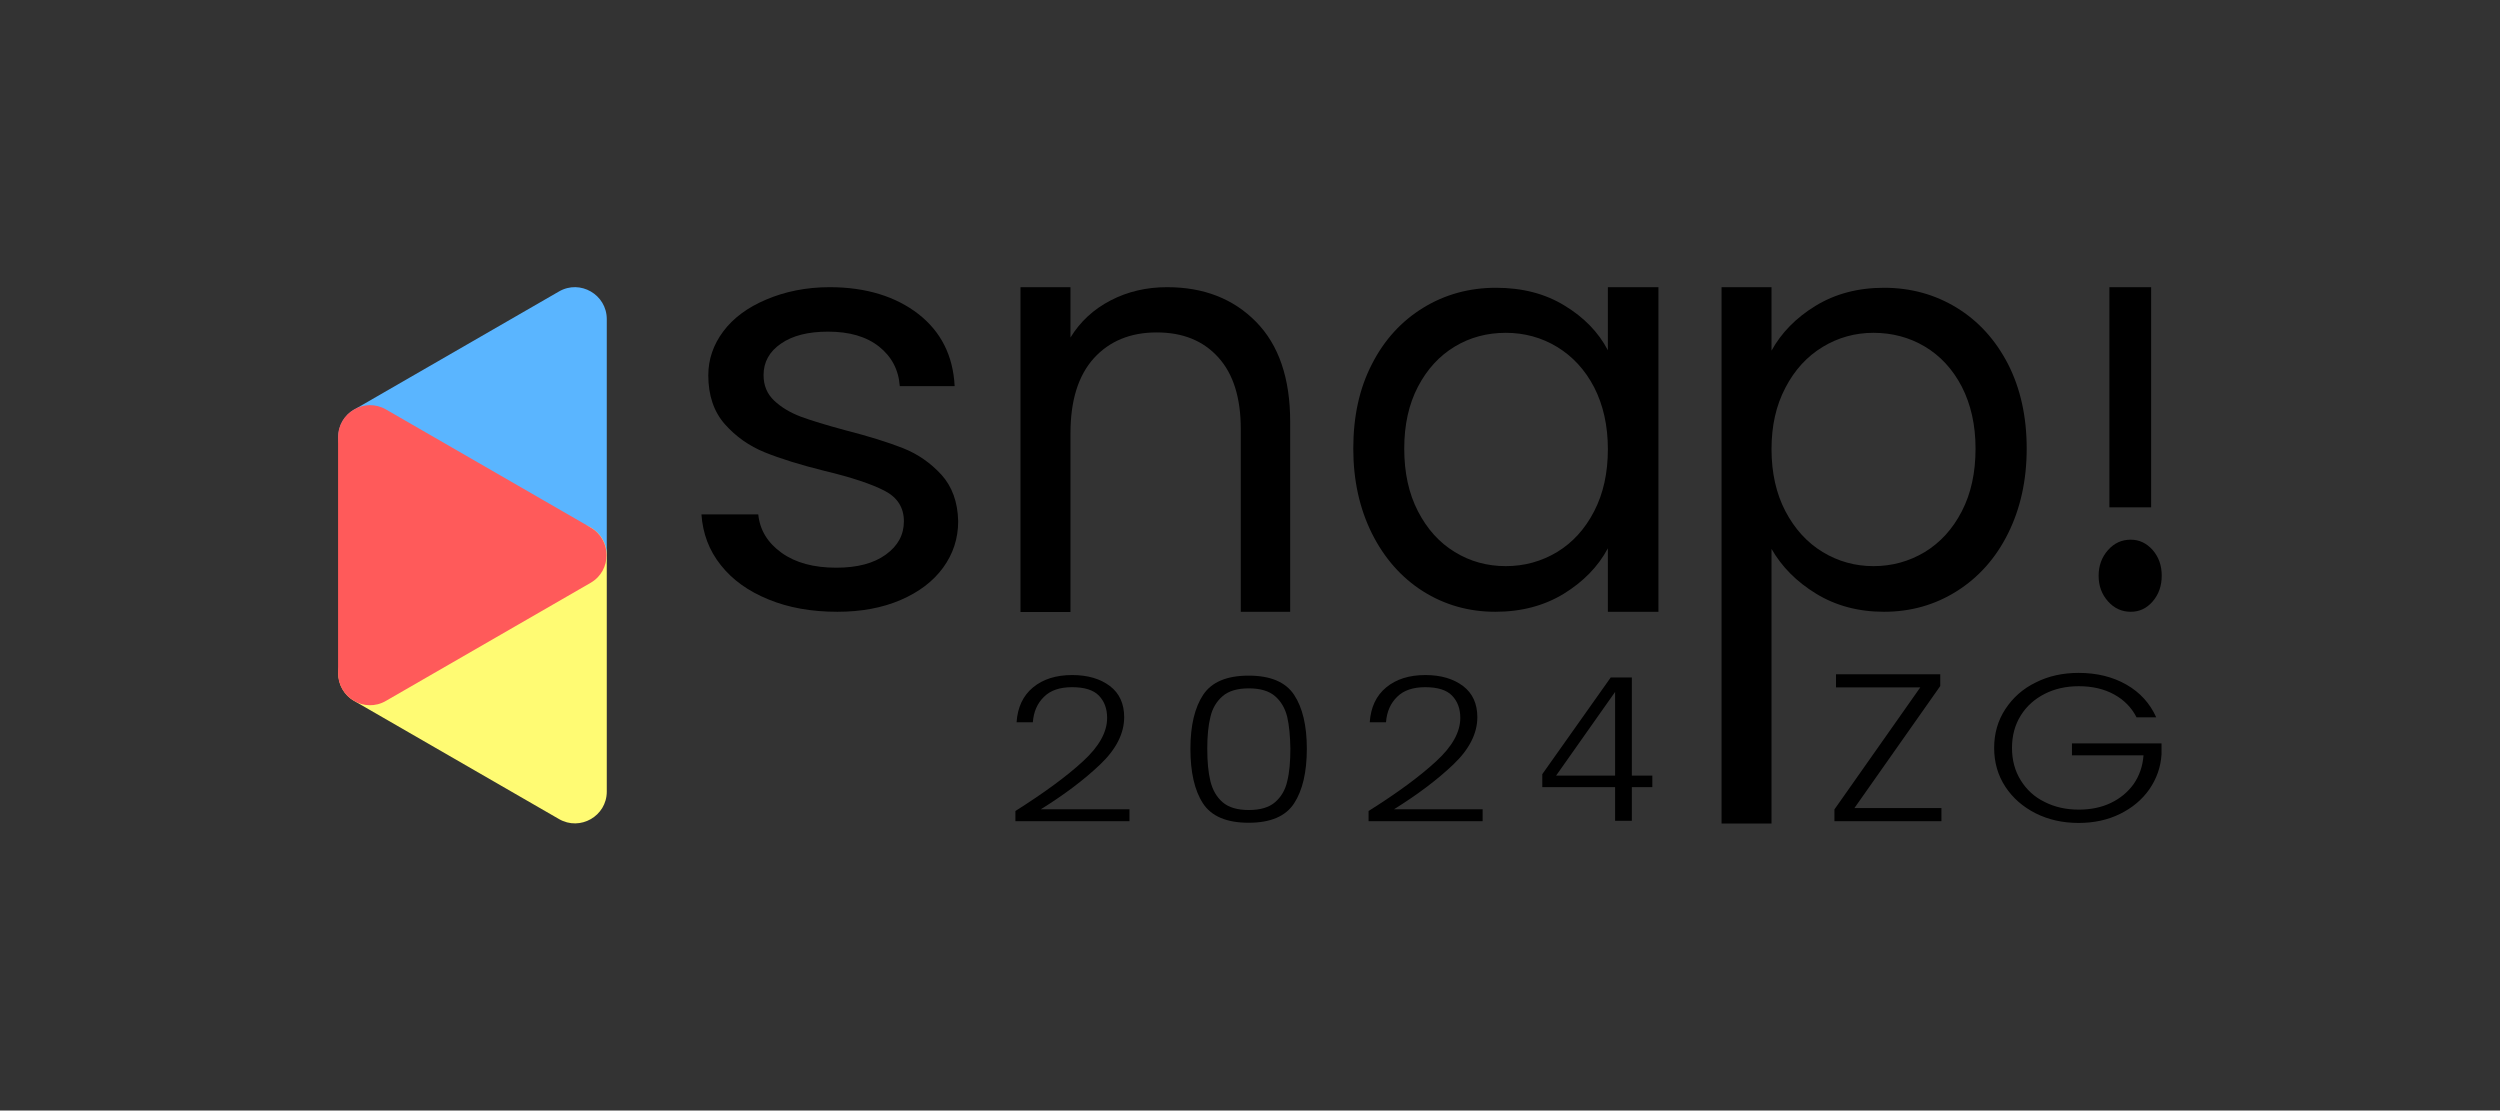 <svg width="466" height="207" viewBox="0 0 466 207" fill="none" xmlns="http://www.w3.org/2000/svg">
<rect x="0" y="0" width="466" height="207" fill="#333333" stroke="none"/>
<path d="M201.875 141.895C204.871 139.156 206.368 136.454 206.368 133.825C206.368 132.109 205.857 130.722 204.834 129.663C203.811 128.604 202.131 128.092 199.829 128.092C197.564 128.092 195.811 128.677 194.605 129.882C193.363 131.087 192.669 132.657 192.523 134.629H189.491C189.673 131.853 190.696 129.663 192.559 128.129C194.422 126.595 196.834 125.829 199.866 125.829C202.752 125.829 205.09 126.522 206.88 127.873C208.67 129.224 209.547 131.196 209.547 133.679C209.547 136.71 208.049 139.668 205.053 142.516C202.058 145.364 198.368 148.139 194.021 150.841H210.533V153.068H189.271V151.17C194.642 147.774 198.879 144.67 201.875 141.895Z" fill="black"/>
<path d="M224.269 129.517C225.84 127.143 228.653 125.938 232.744 125.938C236.836 125.938 239.649 127.143 241.22 129.517C242.791 131.89 243.594 135.249 243.594 139.558C243.594 143.94 242.791 147.336 241.22 149.746C239.649 152.156 236.836 153.361 232.744 153.361C228.653 153.361 225.803 152.156 224.232 149.746C222.662 147.336 221.894 143.94 221.894 139.558C221.894 135.249 222.698 131.89 224.269 129.517ZM239.941 133.643C239.539 132.036 238.809 130.758 237.676 129.772C236.544 128.786 234.9 128.312 232.781 128.312C230.662 128.312 229.018 128.786 227.886 129.772C226.753 130.758 225.986 132.036 225.621 133.643C225.219 135.249 225.036 137.221 225.036 139.558C225.036 141.968 225.219 143.976 225.621 145.619C226.022 147.226 226.753 148.541 227.886 149.527C229.018 150.512 230.662 150.987 232.781 150.987C234.9 150.987 236.544 150.512 237.676 149.527C238.809 148.541 239.576 147.263 239.941 145.619C240.343 144.013 240.526 141.968 240.526 139.558C240.489 137.221 240.306 135.249 239.941 133.643Z" fill="black"/>
<path d="M267.705 141.895C270.701 139.156 272.199 136.454 272.199 133.825C272.199 132.109 271.687 130.722 270.664 129.663C269.641 128.604 267.961 128.092 265.66 128.092C263.395 128.092 261.641 128.677 260.435 129.882C259.193 131.087 258.499 132.657 258.353 134.629H255.321C255.504 131.853 256.527 129.663 258.39 128.129C260.253 126.595 262.664 125.829 265.696 125.829C268.582 125.829 270.92 126.522 272.71 127.873C274.5 129.224 275.377 131.196 275.377 133.679C275.377 136.71 273.879 139.668 270.884 142.516C267.888 145.364 264.198 148.139 259.851 150.841H276.363V153.068H255.102V151.17C260.509 147.774 264.71 144.67 267.705 141.895Z" fill="black"/>
<path d="M345.664 150.622H361.884V153.068H341.938V150.878L357.939 128.129H342.23V125.683H361.665V127.873L345.664 150.622Z" fill="black"/>
<path d="M398.234 133.679C397.32 131.89 395.932 130.466 394.069 129.444C392.206 128.421 390.014 127.91 387.493 127.91C385.119 127.91 383 128.385 381.137 129.334C379.274 130.283 377.776 131.598 376.68 133.351C375.584 135.103 375.036 137.112 375.036 139.412C375.036 141.712 375.584 143.721 376.68 145.473C377.776 147.226 379.237 148.577 381.137 149.49C383 150.439 385.119 150.914 387.493 150.914C389.685 150.914 391.694 150.512 393.448 149.673C395.201 148.833 396.626 147.664 397.722 146.131C398.781 144.597 399.403 142.808 399.549 140.8H386.215V138.572H402.91V140.58C402.763 142.99 401.996 145.145 400.645 147.117C399.293 149.052 397.466 150.585 395.165 151.717C392.863 152.849 390.306 153.397 387.457 153.397C384.534 153.397 381.867 152.813 379.456 151.608C377.082 150.403 375.182 148.76 373.794 146.642C372.406 144.524 371.711 142.114 371.711 139.412C371.711 136.71 372.406 134.3 373.794 132.182C375.182 130.064 377.045 128.385 379.456 127.216C381.831 126.011 384.498 125.427 387.457 125.427C390.854 125.427 393.813 126.157 396.37 127.618C398.928 129.078 400.754 131.123 401.923 133.716H398.234V133.679Z" fill="black"/>
<path d="M143.241 111.734C139.479 110.201 136.519 108.083 134.364 105.344C132.172 102.606 131.003 99.465 130.747 95.887H141.342C141.634 98.808 143.095 101.182 145.689 103.044C148.283 104.906 151.68 105.819 155.881 105.819C159.79 105.819 162.859 105.016 165.124 103.372C167.389 101.729 168.485 99.684 168.485 97.165C168.485 94.609 167.279 92.71 164.868 91.469C162.457 90.227 158.767 88.986 153.726 87.781C149.159 86.649 145.433 85.48 142.547 84.312C139.661 83.143 137.177 81.391 135.131 79.09C133.085 76.79 132.026 73.723 132.026 69.962C132.026 66.968 132.976 64.229 134.839 61.746C136.702 59.263 139.369 57.291 142.839 55.831C146.273 54.37 150.219 53.53 154.639 53.53C161.471 53.53 166.987 55.283 171.188 58.533C175.389 61.819 177.654 66.274 177.947 71.97H167.718C167.498 68.903 166.183 66.456 163.845 64.594C161.471 62.732 158.329 61.819 154.347 61.819C150.657 61.819 147.735 62.549 145.579 64.046C143.387 65.543 142.328 67.515 142.328 69.925C142.328 71.861 142.986 73.431 144.301 74.672C145.616 75.914 147.26 76.9 149.269 77.666C151.242 78.397 154.018 79.236 157.525 80.186C161.946 81.318 165.562 82.45 168.339 83.545C171.115 84.641 173.49 86.32 175.499 88.511C177.472 90.702 178.531 93.587 178.604 97.165C178.604 100.378 177.654 103.263 175.791 105.819C173.928 108.375 171.261 110.383 167.864 111.844C164.466 113.304 160.521 114.035 156.101 114.035C151.205 114.035 146.968 113.268 143.241 111.734Z" fill="black"/>
<path d="M234.133 59.993C238.37 64.302 240.489 70.51 240.489 78.616V114.035H231.283V80.003C231.283 74.161 229.895 69.706 227.082 66.602C224.269 63.499 220.47 61.965 215.611 61.965C210.716 61.965 206.807 63.572 203.884 66.785C200.998 69.998 199.537 74.636 199.537 80.77V114.071H190.221V53.53H199.537V62.914C201.364 59.92 203.884 57.62 207.062 55.977C210.241 54.334 213.711 53.53 217.547 53.53C224.379 53.53 229.895 55.685 234.133 59.993Z" fill="black"/>
<path d="M255.723 67.88C258.024 63.353 261.239 59.847 265.294 57.364C269.349 54.881 273.879 53.64 278.847 53.64C283.743 53.64 288.017 54.735 291.634 56.963C295.25 59.154 297.954 61.929 299.707 65.288V53.53H309.132V114.035H299.707V102.204C297.881 105.636 295.104 108.448 291.488 110.675C287.834 112.903 283.597 114.035 278.738 114.035C273.77 114.035 269.276 112.757 265.221 110.201C261.203 107.645 258.024 104.03 255.723 99.429C253.421 94.791 252.252 89.533 252.252 83.618C252.252 77.63 253.385 72.408 255.723 67.88ZM297.15 72.189C295.433 68.903 293.131 66.42 290.245 64.667C287.359 62.914 284.145 62.038 280.674 62.038C277.204 62.038 274.025 62.878 271.176 64.594C268.326 66.31 266.025 68.793 264.308 72.08C262.591 75.366 261.751 79.2 261.751 83.618C261.751 88.109 262.591 91.98 264.308 95.303C266.025 98.626 268.29 101.145 271.176 102.898C274.025 104.65 277.204 105.527 280.674 105.527C284.145 105.527 287.323 104.65 290.245 102.898C293.131 101.145 295.433 98.626 297.15 95.303C298.867 91.98 299.707 88.146 299.707 83.728C299.707 79.309 298.83 75.475 297.15 72.189Z" fill="black"/>
<path d="M338.431 56.999C342.084 54.772 346.322 53.64 351.181 53.64C356.149 53.64 360.679 54.881 364.734 57.364C368.789 59.847 371.967 63.353 374.305 67.88C376.607 72.408 377.776 77.63 377.776 83.618C377.776 89.533 376.607 94.791 374.305 99.429C372.004 104.066 368.789 107.645 364.734 110.201C360.679 112.757 356.149 114.035 351.181 114.035C346.395 114.035 342.194 112.903 338.54 110.675C334.887 108.448 332.111 105.636 330.211 102.313V153.507H320.896V53.53H330.211V65.361C332.038 62.038 334.778 59.227 338.431 56.999ZM365.684 72.08C363.967 68.793 361.665 66.31 358.779 64.594C355.893 62.878 352.678 62.038 349.208 62.038C345.81 62.038 342.632 62.914 339.746 64.667C336.86 66.42 334.522 68.939 332.805 72.262C331.051 75.585 330.211 79.382 330.211 83.728C330.211 88.146 331.088 92.016 332.805 95.303C334.559 98.626 336.86 101.145 339.746 102.898C342.632 104.65 345.81 105.527 349.208 105.527C352.678 105.527 355.857 104.65 358.779 102.898C361.665 101.145 363.967 98.626 365.684 95.303C367.401 91.98 368.241 88.109 368.241 83.618C368.241 79.2 367.364 75.366 365.684 72.08Z" fill="black"/>
<path d="M392.936 112.099C391.767 110.785 391.183 109.215 391.183 107.316C391.183 105.454 391.767 103.847 392.936 102.533C394.105 101.218 395.494 100.597 397.174 100.597C398.781 100.597 400.133 101.255 401.266 102.533C402.398 103.847 402.946 105.417 402.946 107.316C402.946 109.178 402.398 110.785 401.266 112.099C400.133 113.414 398.781 114.035 397.174 114.035C395.494 114.035 394.069 113.377 392.936 112.099ZM400.973 53.53V94.572H393.192V53.53H400.973Z" fill="black"/>
<path d="M104.189 108.667L66.013 86.649C62.068 84.348 62.068 78.652 66.013 76.352L104.189 54.334C108.134 52.033 113.103 54.918 113.103 59.482V103.555C113.103 108.119 108.134 110.967 104.189 108.667Z" fill="#5AB5FF"/>
<path d="M104.189 152.667L66.013 130.648C62.068 128.348 62.068 122.652 66.013 120.351L104.189 98.333C108.134 96.033 113.103 98.918 113.103 103.482V147.555C113.103 152.119 108.134 154.967 104.189 152.667Z" fill="#FFFB73"/>
<path d="M71.931 76.315L110.107 98.333C114.052 100.634 114.052 106.33 110.107 108.63L71.931 130.648C67.986 132.949 63.017 130.064 63.017 125.5V81.464C63.017 76.899 67.986 74.051 71.931 76.315Z" fill="#FF5A5A"/>
<path d="M301.054 146.721H287.482V144.303L300.235 126.285H304.174V144.576H307.996V146.721H304.174V153H301.054V146.721ZM301.054 144.576V128.976L290.056 144.576H301.054Z" fill="black"/>
</svg>
